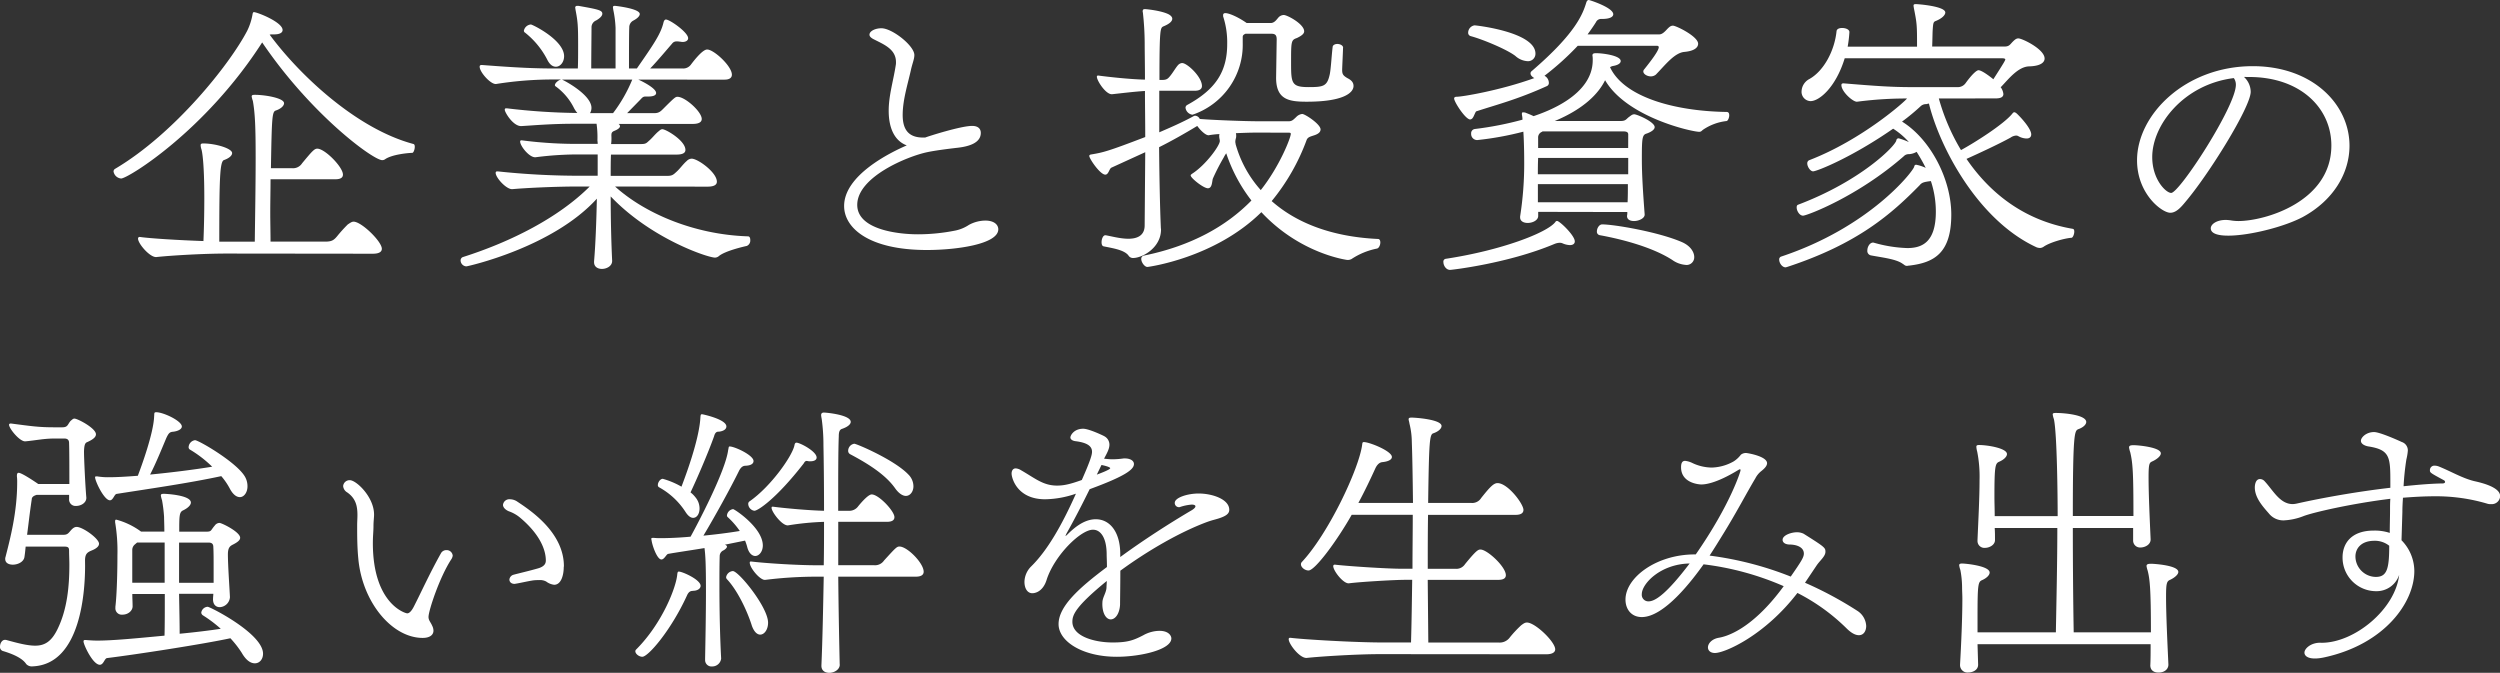 <svg xmlns="http://www.w3.org/2000/svg" viewBox="0 0 893.5 240.46"><rect x="0" y="0" width="893.5" height="240.46" fill="#333333" stroke="none"/><defs><style>.cls-1{fill:#fff;}</style></defs><title>アセット 1</title><g id="レイヤー_2" data-name="レイヤー 2"><g id="レイヤー1"><path class="cls-1" d="M97,12.29a3.68,3.68,0,0,0-.62.1C106.89,26.66,127.31,46,147.72,51.45c.42.1.52.52.52,1,0,.94-.42,2.19-.94,2.19-1.15,0-7.19.52-9.69,2.29a1.76,1.76,0,0,1-1,.31c-3.23,0-25.41-16.25-42.91-42.08-20.31,31.66-48,48.64-50.41,48.64a3,3,0,0,1-2.71-2.5,1.09,1.09,0,0,1,.52-.94C62.52,47.7,82.21,22.81,88.35,11a21.64,21.64,0,0,0,1.88-5.73c.1-.62.21-.94.52-.94C92,4.37,101,7.92,101,10.73c0,.94-1,1.56-3,1.56ZM81,90.62c-8.54,0-20.41.73-25.1,1.25-2.29.21-6.56-4.79-6.56-6.56a.55.55,0,0,1,.63-.62H50c3.65.52,13.64,1.15,22.71,1.46.21-5,.31-10.42.31-15.31,0-13.12-.83-16.77-1-17.39a5.14,5.14,0,0,1-.31-1.56c0-.42.21-.62.94-.62,4.37,0,10.31,1.77,10.31,3.44,0,.94-1.15,1.88-2.92,2.5-1.46.52-1.67,6.46-1.67,29.16H91.06c.1-8.23.31-20,.31-29.89,0-11-.21-16-1-20.41a8.88,8.88,0,0,1-.42-1.56c0-.52.31-.62,1.15-.62,3.65,0,10.42,1.15,10.42,3,0,.94-1.15,2-2.92,2.6-1.35.42-1.46,2.19-1.77,20.62h7.5a3.83,3.83,0,0,0,3.65-1.77c3.54-4.27,4.37-5.21,5.42-5.21,2.71,0,9.17,6.56,9.17,9.27,0,1-.73,1.67-2.71,1.67H96.69c0,3.85-.1,7.92-.1,11.77s.1,7.4.1,10.52h19.48c2.4,0,3.12-.52,4.27-1.87a52.67,52.67,0,0,1,3.85-4.27c.94-.62,1.46-1,2.08-1,2.81,0,10.1,7.08,10.1,9.69,0,1-.83,1.77-3.23,1.77Z"/><path class="cls-1" d="M219.82,66.66c10.62,9.58,28.23,17.19,47.5,17.81.63,0,.83.63.83,1.35a2.09,2.09,0,0,1-1.25,2.08c-1,.21-7.81,1.77-10,3.65a2.2,2.2,0,0,1-1.35.52c-2.6,0-22.91-6.77-37.29-21.87,0,7.92.21,16.56.52,22.91.1,2-2,3-3.65,3-1.46,0-2.81-.73-2.81-2.4v-.31c.52-5.94.83-14.37,1-22.39C197.42,88.53,167,95.2,166.7,95.2a2.16,2.16,0,0,1-2.08-2.08,1.26,1.26,0,0,1,.83-1.25c17.08-5.42,34.16-14.06,45.31-25.21h-4.17c-8.23,0-18.75.52-23.44.94-2.08.21-6-4.06-6-5.83a.49.49,0,0,1,.52-.52h.21a274.56,274.56,0,0,0,29.58,1.56h6.15V55.2h-5.73a118.93,118.93,0,0,0-16.46,1c-2.19.21-5.52-4-5.52-5.62a.38.38,0,0,1,.42-.42h.21a152.57,152.57,0,0,0,22.19,1.25h4.9c0-.52-.1-1-.1-1.35a34,34,0,0,0-.31-5.83h-7.81c-8.23,0-13.85.52-19,.83-2.92.21-6-4.9-6-5.83,0-.31.1-.52.52-.52h.21a227.66,227.66,0,0,0,25.21,1.67A9.11,9.11,0,0,1,205,38.33a21.24,21.24,0,0,0-6.46-7.5.42.42,0,0,1-.21-.42c0-.73,1.25-1.77,2.19-2h-2.19A129.24,129.24,0,0,0,177.43,30c-1.87.42-6-4.17-6-6.15,0-.42.21-.62.73-.62h.1c13,1,19.06,1.25,26.66,1.25h7.6c.1-2.19.1-5.42.1-8.33,0-7-.1-8.33-.94-12.71,0-.21-.1-.52-.1-.73s.1-.62.73-.62h.42c7,1.25,8.54,1.56,8.54,2.81,0,.83-.94,1.67-2.19,2.4a2.65,2.65,0,0,0-1.67,2.6c0,1.15-.1,10.1-.1,14.58H220V10a37.73,37.73,0,0,0-.83-6.56c0-.21-.1-.52-.1-.83s.1-.52.73-.52c.1,0,8.85.94,8.85,2.92,0,.73-.83,1.56-2.19,2.29a2.72,2.72,0,0,0-1.56,2.6c-.1,1.15-.1,10.1-.1,14.58h2.81c6.15-8.85,8.65-12.5,9.58-16.67.21-.52.42-.83.83-.83,1.35,0,7.92,4.58,7.92,6.67,0,.83-.83,1.35-2,1.35-.31,0-.62-.1-.94-.1a4.67,4.67,0,0,0-1.15-.1,1.89,1.89,0,0,0-1.67.83c-1.56,1.77-5.21,6.15-7.81,8.85H244A3.42,3.42,0,0,0,247,23c.1-.1,3.85-5.31,5.73-5.31,2.4,0,8.85,5.94,8.85,9,0,1-.73,1.77-2.6,1.77H228.15c1,.42,6.35,3,6.35,4.79,0,.73-.83,1.25-2.81,1.25h-1c-.94,0-1.25.52-1.87,1.15l-4.69,4.79h9.69c1.67,0,2.29-.62,3.33-1.67,4-4,4.27-4.17,5-4.17,2.71,0,8.65,5.31,8.65,7.92,0,1-.83,1.77-3.23,1.77H221.07a1.06,1.06,0,0,1,.52.83c0,.52-.73,1.15-2.08,1.67-.94.42-1,.83-1,1.77a15,15,0,0,1-.1,2.92h10.83c1.67,0,1.87-.42,2.92-1.35s2-2.19,3.12-3.12c.63-.52.94-.83,1.46-.83,1.25,0,8.23,4.06,8.23,7.4,0,1-.83,1.67-3.23,1.67H218.36c-.1,2.29-.1,4.79-.1,7.6h20.31c1.77,0,2.19-.52,3.33-1.56s2.4-2.81,3.54-3.75a2.5,2.5,0,0,1,1.77-.83c2.19,0,9,4.9,9,8.23,0,1-.83,1.77-3.33,1.77Zm-24.16-45.2a29.59,29.59,0,0,0-8-9.79.79.79,0,0,1-.42-.73,2.78,2.78,0,0,1,2.5-2.19c.52,0,11.87,5.52,11.87,11.35,0,2.08-1.35,3.75-2.92,3.75C197.63,23.85,196.59,23.23,195.65,21.46Zm5.21,7c.83.31,10.52,5.42,10.52,10.1a3.6,3.6,0,0,1-.52,1.88h8.23a52.44,52.44,0,0,0,6.87-12Z"/><path class="cls-1" d="M330.65,49.16C332,48.64,343.46,45,347.42,45c2.4,0,3.12,1.25,3.12,2.5,0,3.33-3.65,4.79-8.33,5.31-3.65.42-8.12,1-10.73,1.56-7.08,1.46-25.1,8.85-25.1,18.85,0,8.85,14.58,10.52,21.66,10.52a68.34,68.34,0,0,0,13.44-1.35,13.75,13.75,0,0,0,4.79-2,12.57,12.57,0,0,1,5.83-1.56c3.44,0,4.69,1.67,4.69,3.12,0,5.31-14.89,7.4-25.52,7.4-20.83,0-29.58-7.92-29.58-15.73,0-10.94,16.25-19,22.39-21.66-4-1.46-6.46-5.62-6.46-12.39,0-5.42,1.67-10.73,2.5-16.14a5.08,5.08,0,0,0,.1-1.25c0-4.69-4.48-6.35-8.12-8.23-.94-.52-1.35-1-1.35-1.56,0-1.25,2-2.29,4.27-2.29,3.85,0,11.77,6.25,11.77,9.58,0,1.46-.73,3-1.25,5.42-1.15,5.1-2.81,10.31-2.92,15.52s1.67,8.54,7.29,8.54Z"/><path class="cls-1" d="M414.95,82c0,6.56-6.67,10.21-10,10.21a1.89,1.89,0,0,1-1.67-.94c-1.56-2-5.83-2.6-8.85-3.23-.52-.1-.73-.73-.73-1.46,0-1.15.52-2.5,1.35-2.5h.1c1.87.31,5.21,1.25,8.12,1.25s5.73-.94,5.83-4.58l.21-26.35-12.08,5.52c-.83.42-1,2.5-2.19,2.5-1.87,0-5.73-5.73-5.73-6.67,0-.31.21-.42.52-.52,4.48-.73,6.15-1.15,19.48-6.25,0-5.62-.1-11.25-.1-16.46-3.65.21-8.65.83-11.67,1.15-2.19.31-5.52-4.79-5.52-6.25a.38.38,0,0,1,.42-.42h.1c3.85.52,11.46,1.35,16.67,1.46,0-5.1-.1-9.69-.1-13.23a102.82,102.82,0,0,0-.62-10.52c0-.21-.1-.42-.1-.62,0-.83.42-.83,1-.83,0,0,5.21.42,8.12,1.77.83.42,1.46,1,1.46,1.67,0,.83-.83,1.77-3.12,2.71-1.15.52-1.46.63-1.46,19.16h.94c1.67,0,2.08-.42,3-1.56s2-3,2.71-3.75a2.15,2.15,0,0,1,1.46-.73c1.77,0,7.08,4.9,7.08,8.23,0,.94-.73,1.67-2.5,1.67H414.32V47.29c3.85-1.67,8-3.44,12.39-5.83a1.13,1.13,0,0,1,.52-.1,1.94,1.94,0,0,1,1.56,1.15c5,.42,16.46.83,21,.83h10.83c1.25,0,1.77-.73,2.6-1.46a3.48,3.48,0,0,1,2.19-1.15c1,0,6.56,3.65,6.56,5.52,0,.83-.62,1.56-2.19,2.08S467.44,49,467,50a74.91,74.91,0,0,1-12.5,21.87c8,7.08,20.21,12.71,38,13.54.62,0,.83.62.83,1.25,0,.94-.52,2.08-1.25,2.19A25.36,25.36,0,0,0,483,92.6a3,3,0,0,1-1.46.31s-16.77-2.08-30.73-17.08c-16.67,16.46-40.52,19.58-40.73,19.58-1,0-2.19-1.67-2.19-2.81a1.15,1.15,0,0,1,.94-1.25c17.29-3.54,29.68-10.73,38.43-19.69a56.71,56.71,0,0,1-9-16.87,10.28,10.28,0,0,0-.94,1.56,75.25,75.25,0,0,0-3.85,7.5c-.31,1-.21,3.44-1.77,3.44s-6.15-3.65-6.15-4.58c0-.21.1-.31.52-.62,5-3.23,9.89-10.1,9.89-11.67,0-.62-.21-1-.21-1.67v-.21a1.32,1.32,0,0,1,.1-.62,29,29,0,0,0-3.85.42h-.1c-1,0-2.81-1.67-4-3.33-4.48,2.71-9.06,5.31-13.64,7.6.1,10.94.31,21.46.63,28.85ZM480,17.08c0,.94-.31,7.08-.31,7.92,0,1.46.31,2,1.87,2.92,1.46.73,2.19,1.56,2.19,2.81,0,2.4-3.54,5.62-16.67,5.62-6.25,0-11-.62-11-8.54l.21-13.75c0-1.46-.52-2-1.87-2h-9.27c-.73.31-1,.62-1,1.15v2.08A26.37,26.37,0,0,1,426.2,41a2.87,2.87,0,0,1-2.5-2.5,1.15,1.15,0,0,1,.63-1c10.1-5.52,14.27-11.87,14.27-21.77a29.7,29.7,0,0,0-1.46-9.89V5.42c0-.31.1-.73.83-.73,1.15,0,4.17,1.15,7.6,3.54h8.54c1.35,0,2.08-1.15,2.71-1.87a2.68,2.68,0,0,1,2-1c1.25,0,7.29,3.23,7.29,5.83,0,.83-.83,1.56-2.6,2.4-2.08.73-2.08,1.15-2.08,9,0,7.19.21,8.54,6.25,8.54,5.42,0,6.67-.31,7.6-4.69.42-2.19.63-6.67,1-9.58,0-.73.83-1.15,1.67-1.15,1,0,2.08.52,2.08,1.35ZM449,47.39c-2,0-4.69.1-7.29.21a3.91,3.91,0,0,1,.1,1.15c0,.62-.31,1-.31,2,0,.21.1.42.1.73a41.08,41.08,0,0,0,9,16.46c6.77-8.54,10.73-18.75,10.73-20.1,0-.31-.21-.42-.73-.42Z"/><path class="cls-1" d="M561.08,87.6a7.17,7.17,0,0,1-2.6-.62,2.44,2.44,0,0,0-1.15-.21,5.48,5.48,0,0,0-1.77.42c-16.67,7-36.77,9.27-37.29,9.27-1.46,0-2.4-1.56-2.4-2.81a1,1,0,0,1,.83-1.15c19.79-3,36.14-9.27,39.16-13.12a.75.75,0,0,1,.62-.42c.94,0,6.35,5.21,6.35,7.29C562.85,87.07,562.22,87.6,561.08,87.6Zm2.81-71.24A99.33,99.33,0,0,1,552,27.08a2.9,2.9,0,0,1,1.56,2.5,1.2,1.2,0,0,1-.62,1.15c-10.52,4.79-18,6.67-25.31,9.06-.31.1-.83,1.77-1.25,2.29a1.26,1.26,0,0,1-.94.62c-1.67,0-5.73-6.25-5.73-7.5,0-.52.52-.62.94-.62,2,0,15.62-2.29,27.71-6.67-.73-.42-1.35-1-1.35-1.67a1,1,0,0,1,.42-.83C563.58,11.56,565.77,4.69,567,.73c.21-.52.52-.73.83-.73s8.75,2.71,8.75,5.1c0,.83-1,1.67-4,1.67h-.31a2,2,0,0,0-1.87,1.15c-.83,1.35-1.87,2.81-3,4.37h25.62c1,0,1.87-.83,2.81-1.87.73-.73,1.25-1.25,2.08-1.25,1.15,0,9,3.85,9,6.46,0,1.35-1.35,2.6-4.9,2.92s-6.77,4.58-10.21,8.12a2.83,2.83,0,0,1-1.77.63c-1.35,0-2.71-.83-2.71-1.77a1.13,1.13,0,0,1,.31-.73c2.4-3,5.21-6.67,5.21-7.92,0-.31-.21-.52-.73-.52ZM546,21.87A7.05,7.05,0,0,1,541.6,20c-3.12-2.4-11.87-6-15.94-7.08a1.23,1.23,0,0,1-.94-1.25A2.68,2.68,0,0,1,527,9.06c.63,0,21.77,2.4,21.77,10.1A2.65,2.65,0,0,1,546,21.87Zm3.75,53.85v1.46c0,1.56-2,2.5-3.75,2.5-1.46,0-2.71-.62-2.71-2v-.31a121.22,121.22,0,0,0,1.46-19.58c0-5.21-.21-9.69-.31-10.73a110.82,110.82,0,0,1-16.46,3,2.16,2.16,0,0,1-2.19-2.29,1.52,1.52,0,0,1,1.35-1.67,116.68,116.68,0,0,0,17-3.33,9.19,9.19,0,0,0-.21-1.77v-.42c0-.31.1-.42.42-.42a2.59,2.59,0,0,1,.83.1c.73.31,1.67.63,2.92,1.25,4.58-1.56,21.14-7.4,21.14-20a8.41,8.41,0,0,0-.1-1.67c0-.62.31-.83,1.35-.83,2.29,0,8.75.83,8.75,2.81,0,.73-.83,1.46-2.81,1.77a3.12,3.12,0,0,0-1,.42c4.9,10.62,22.91,15.73,41.66,16,.73,0,.94.52.94,1.25s-.42,1.88-.94,2a18.59,18.59,0,0,0-8.44,3.12c-.42.31-.62.73-1.35.73-2.5,0-25.83-5.1-33.64-18.44-2.29,4.69-7.5,10.21-18,14.58H579.1c2,0,2-.62,3.12-1.46.73-.52,1.15-.94,1.87-.94,1,0,7.29,2.71,7.29,4.58,0,.73-.83,1.56-2.81,2.29-1.67.42-1.77,1.67-1.77,9.17,0,5.62.42,12,1,19.69v.1C587.85,78,585.76,79,584,79c-1.35,0-2.5-.52-2.5-1.77v-.1a5.5,5.5,0,0,0,.1-1.35Zm32.18-19.27H549.73c-.1,2.19-.1,4.06-.1,5.83h32.29Zm-32.29,9.37v6.46H581.7c.1-2,.1-4.27.1-6.46Zm32.29-17.71c0-.62-.21-1.15-1.77-1.15H551.29c-.1.1-.21.21-.31.21a2.13,2.13,0,0,0-1.25,2.08v3.65h32.18Zm20.52,46.56a9.39,9.39,0,0,1-4.79-1.77c-6.77-4.37-17.29-7.29-25.93-8.85a1.25,1.25,0,0,1-1-1.35c0-1.15.83-2.5,1.88-2.5,4.37,0,20.1,2.71,28.33,6.25,3.23,1.35,4.58,3.65,4.58,5.42A2.74,2.74,0,0,1,602.43,94.68Z"/><path class="cls-1" d="M692.94,35.2a74.56,74.56,0,0,0,7.92,18.44c4.79-2.6,15.21-9.17,18.33-13,.31-.42.52-.52.73-.52s.42.1.83.42c1.46,1.35,5.21,5.42,5.21,7.5,0,.94-.62,1.46-1.67,1.46a6.27,6.27,0,0,1-2.92-.83,1.55,1.55,0,0,0-.94-.21,3.88,3.88,0,0,0-1.87.73c-4.37,2.4-11.35,5.62-15.73,7.6,7.6,11.14,19.58,21.87,38,25,.42.1.52.52.52,1,0,.94-.52,2.19-1,2.19-2.6.21-7.81,1.67-10,3.23a2.49,2.49,0,0,1-1.25.42,4.44,4.44,0,0,1-1.15-.21C707,78.85,693.25,52.7,689.4,37l-.94.21a2.85,2.85,0,0,0-2,.73,75.15,75.15,0,0,1-6.67,5.52c10.1,6.25,17.6,20.52,17.6,33.23,0,13.64-6,17.19-15,18.23-.31,0-.62.1-.83.1-.73,0-.83-.31-1.67-.83-2.4-1.67-7.5-2.19-11.25-2.92a1.6,1.6,0,0,1-1.25-1.77c0-1.25.83-2.81,2.08-2.81.1,0,.31.1.42.1a48.24,48.24,0,0,0,11.77,1.87c5.21,0,10.21-2,10.21-13a34.74,34.74,0,0,0-1.77-10.94c-2.5.31-3.23.52-4,1.46-9.9,10.1-22,20.94-47.5,29.27-.1,0-.31.1-.42.1-1.25,0-2.29-1.56-2.29-2.71a1.05,1.05,0,0,1,.73-1.15c31.66-10.52,47.08-30.41,47.5-32.08.1-.52.31-.73.73-.73A14.1,14.1,0,0,1,688.25,60,62,62,0,0,0,685,54.27a6.32,6.32,0,0,1-2.71.83,2.41,2.41,0,0,0-1.87.73c-16.56,14.48-34.68,21.25-36,21.25s-2.29-1.77-2.29-2.92c0-.52.1-.83.52-1,22.6-8.54,34.89-21.14,35.1-23a.81.81,0,0,1,.83-.73,24.11,24.11,0,0,1,3.65,1.35,26.94,26.94,0,0,0-5.62-4.79C661.69,56.35,649.3,61.24,648,61.24c-1,0-2.08-1.67-2.08-2.81a1.2,1.2,0,0,1,.63-1.15c19-7.29,34.68-21.35,35-22.08a135.6,135.6,0,0,0-17.81,1.15c-1.35.21-5.62-3.54-5.62-5.94,0-.42.21-.62.73-.62h.1c12,1,17.29,1.35,24.58,1.35h16a3.42,3.42,0,0,0,3-1.46c2.5-3.44,4-4.58,4.58-4.58,1.15,0,4.06,2.19,5.31,3.23,3.85-6,4.27-6.77,4.27-7.08s-.52-.42-1.15-.42H659.3c-3.23,10.52-9.17,15.31-12.19,15.31a3.32,3.32,0,0,1-3.23-3.54,5.2,5.2,0,0,1,2.81-4.37c5.21-2.92,9-10.21,9.69-17.08.1-.83,1-1.15,2-1.15,1.25,0,2.6.52,2.6,1.46a44.65,44.65,0,0,1-.62,5.21h24.79c0-7.6,0-8.12-1.15-13.85,0-.21-.1-.52-.1-.73,0-.42.1-.62.83-.62s10.52.73,10.52,3c0,1-1.35,2.19-3.33,3-.83.31-1,.52-1.15,2.92-.1,1-.1,3.65-.21,6.25h25.73c1.77,0,2-.62,3-1.67.83-.83,1.35-1.25,2.08-1.25,1.35,0,9.37,3.85,9.37,7.19,0,1.46-1.56,2.71-5.52,2.81s-7.4,4.58-10,7.29c-.1,0-.1.1-.21.1a5,5,0,0,1,1,2.5c0,.94-.73,1.56-2.71,1.56Z"/><path class="cls-1" d="M802,27.5a7.3,7.3,0,0,1,2.4,5.31c0,5.42-15,29.58-23.44,39.48-1.87,2.29-3.44,3.75-5.31,3.75-3,0-11.87-6.77-11.87-18.75,0-16.35,17.29-33.64,41.35-33.64,21.35,0,34.58,13.64,34.58,28.43,0,9.69-5.62,19.48-16.77,25.52-10.1,5.31-32.81,9.58-32.81,4,0-1.46,2.08-3,5.42-3a14.22,14.22,0,0,1,2,.21A17.31,17.31,0,0,0,800,79c9.48,0,33.23-6.87,33.23-27,0-13.44-11.14-24.48-29.37-24.48ZM769.21,56.14c0,8,4.9,12.81,6.77,12.81C778.9,69,799.1,38,799.1,30.31a4.05,4.05,0,0,0-.73-2.4C780.56,30.1,769.21,44.58,769.21,56.14Z"/><path class="cls-1" d="M30.41,202.23c0,8-1.15,35.21-18.75,35.93a2.72,2.72,0,0,1-2.29-.83c-1.15-1.77-3.85-3.33-8.44-4.69A1.52,1.52,0,0,1,0,231.08c0-1.15.73-2.4,1.77-2.4h.31c4.48,1.25,7.81,2.08,10.52,2.08,3.44,0,5.83-1.56,7.92-5.83,3.54-7.19,4.27-15.52,4.27-23.12,0-1.67-.1-3.33-.1-4.9,0-1.15-.21-1.56-1.77-1.56H9.17c-.1,1-.21,2.29-.42,3.65-.21,1.77-2.29,2.81-4.17,2.81-1.46,0-2.71-.62-2.71-2a1.77,1.77,0,0,1,.1-.73c1.67-6.56,4.17-16,4.17-26.66a15.37,15.37,0,0,0-.1-2.19c0-.52,0-1.25.63-1.25,1.25,0,7,4,7,4H24.79c0-5.42,0-11.56-.1-14.58,0-.62-.1-1.67-1.67-1.67H19.48c-3.75,0-6.46.63-10.31,1-2,.31-5.94-4.58-5.94-5.94a.48.48,0,0,1,.52-.42H4c7.19.94,9.79,1.35,15.52,1.35h2.71c2.08,0,1.88-1,3-2.29.62-.52.94-.83,1.35-.83,1.15,0,7.71,3.44,7.71,5.62,0,.83-.73,1.67-2.71,2.6-.73.42-1.46.1-1.56,3.54,0,2.4.42,11.67.83,16.46.1,1.77-1.77,3-3.65,3a2.29,2.29,0,0,1-2.5-2.5v-1.46H13.12c-.1,0-.21.1-.31.1-.94.31-1.46.83-1.46,1.46-.83,5.62-1.15,8.85-1.67,12.71H22.81c1.35,0,1.77-.73,2.5-1.56s1.35-1.25,2.08-1.25c2.19,0,8,4.17,8,6q0,1.41-2.81,2.5c-1.46.63-2.19,1.25-2.19,3.54ZM76.14,214c0-.62.1-1.25.1-1.77H64c.1,5.52.21,10.73.21,14.27,5.42-.52,10.62-1.15,14.69-1.77a46.16,46.16,0,0,0-6.35-4.79,1.27,1.27,0,0,1-.62-1,2.45,2.45,0,0,1,2.29-2.08c.83,0,19.79,9.58,19.79,16.77,0,2-1.25,3.44-2.92,3.44-1.46,0-3.12-1-4.69-3.75a36,36,0,0,0-4.06-5.21c-9.58,2.08-33.85,5.83-44.06,7.08-.94.1-1.25,2.4-2.6,2.4-2.5,0-5.83-7.19-5.83-8.33,0-.42.21-.52.52-.52h.31c1.25.1,2.6.21,4.06.21,5.42,0,13.12-.73,24.06-1.77.1-3.65.1-9.06.1-14.89H47.29c0,1.56.1,3,.1,4.27.1,1.56-1.46,3.12-3.65,3.12a2.27,2.27,0,0,1-2.5-2.4v-.42c.52-4.27.73-12.6.73-18.44a61.4,61.4,0,0,0-.83-11.77v-.31c0-.42.1-.62.42-.62a26.4,26.4,0,0,1,8.85,4.27h8.33c0-2.29-.1-4.17-.1-5.21a50.32,50.32,0,0,0-.73-6,9.36,9.36,0,0,1-.42-1.67c0-.52.31-.62,1.15-.62.52,0,9.58.42,9.58,3.12,0,1-1.25,2.08-2.81,2.81-1.35.63-1.35,2.08-1.35,7.6h9.58c2.08,0,1.56-.42,3.12-2.19a2.14,2.14,0,0,1,1.67-.94c.83,0,7.4,3.23,7.4,5.31,0,.83-.83,1.56-2.71,2.5-1,.52-1.67,1.15-1.67,3.44,0,4,.63,12.81.73,15.31A3.82,3.82,0,0,1,78.53,217c-1.25,0-2.4-.83-2.4-2.81ZM34.68,170.25a23.57,23.57,0,0,0,4.37.31c2.71,0,6.25-.21,10.21-.52,1.35-3.54,5.62-15.21,5.83-21.25.1-1-.1-1.46.73-1.46,2.6,0,9.17,3.12,9.17,5.1,0,.94-1.35,1.67-3.12,1.87-1.15.1-1.56.42-2.4,2.19-1.25,2.92-3.75,9.17-5.83,13.12,7.6-.73,15.83-1.77,22.19-2.81a42.33,42.33,0,0,0-8-6.15,1,1,0,0,1-.42-.83,2.66,2.66,0,0,1,2.29-2.5c1.25,0,14,7.4,17.5,12.5a6.79,6.79,0,0,1,1.25,4c0,2.19-1.25,3.85-2.71,3.85-1.15,0-2.4-.83-3.54-2.92a23.88,23.88,0,0,0-3.12-4.58c-11.56,2.5-25.52,4.48-37.39,6.35-.83.1-1.25,2.29-2.4,2.29-2.08,0-5.31-6.87-5.31-8.23,0-.21.1-.31.42-.31ZM58.85,193.9H49l-.73.63a2.56,2.56,0,0,0-1,2.08v11.67H58.85Zm17.5,9.69c0-3.54,0-6.15-.1-8,0-.83-.21-1.67-1.67-1.67H64v14.37H76.35Z"/><path class="cls-1" d="M133.26,194.11c0,21.66,11.56,25.1,12.29,25.1s1.56-.83,2.4-2.5c2.71-5.31,5.62-11.77,9.58-18.85a2.21,2.21,0,0,1,2.08-1.25,2.16,2.16,0,0,1,2.19,2,3.09,3.09,0,0,1-.42,1.15c-4.27,6.46-8.23,18.54-8.23,20.73,0,1.25.73,1.77,1.35,3.23a3.89,3.89,0,0,1,.42,1.67c0,1.56-1.35,2.6-3.85,2.6-10.94,0-21.56-12.71-23-28.23-.42-4.27-.42-8.33-.42-12,0-1.25.1-2.5.1-3.65,0-3.12-.52-5.94-3.65-8.12a2.9,2.9,0,0,1-1.46-2.29,2.31,2.31,0,0,1,2.4-2.08c2.29,0,8.65,6,8.65,12.29,0,1.15-.21,2.4-.21,4.17S133.26,191.61,133.26,194.11Zm68.22,8.54c0,2.71-.83,6.35-3.44,6.35a5.88,5.88,0,0,1-2.81-1.15,4.64,4.64,0,0,0-2.6-.52,14.66,14.66,0,0,0-2.08.1c-2,.31-4.17.83-6,1.15-.21,0-.42.1-.62.1-1.25,0-1.87-.73-1.87-1.56a2,2,0,0,1,1.35-1.67c1.46-.42,6-1.46,9.17-2.4,1.88-.62,2.5-1.56,2.5-2.71,0-4-2.29-9.48-9.06-15.21a12.79,12.79,0,0,0-4.17-2.4c-1.46-.62-2.08-1.56-2.08-2.29a2.27,2.27,0,0,1,2.5-2,4.73,4.73,0,0,1,2.6.83c4.69,3.12,16.67,11,16.67,23.12Z"/><path class="cls-1" d="M247.51,211.19c-.94,0-1.56.63-2,1.67-5.73,12.5-13.85,21.87-15.94,21.87-1.15,0-2.5-1-2.5-2a.9.9,0,0,1,.31-.62c9.27-9.27,14.37-22.29,14.69-27,.1-.62.21-.83.52-.83,1.35,0,7.81,2.92,7.81,5.1,0,1-1.15,1.77-2.71,1.77ZM252,235.56c.1-5.42.31-15.62.31-24.37,0-10-.21-12.81-.52-15.31-5.1.83-10.1,1.56-13,2.08-.62.1-1.35,2-2.4,2-1.56,0-3.33-5.1-3.54-7,0-.1-.1-.21-.1-.31,0-.42.42-.42.83-.42a27.41,27.41,0,0,0,3.23.1c.21,0,4.37,0,10-.52,2.08-3.75,12.5-23.33,13.44-31,.21-.73.1-1.25.52-1.25,1.77,0,8.54,3.12,8.54,5.21,0,1-1,1.56-2.6,1.67-.94,0-1.67.21-2.5,1.67-3,6.15-8.75,16.56-12.81,23.33,4.37-.42,9-1,13-1.67a28.43,28.43,0,0,0-4.37-5,.77.77,0,0,1-.21-.62,2.54,2.54,0,0,1,2.19-2.19c.52,0,10.62,6.67,10.62,13,0,2.19-1.35,3.75-2.71,3.75-1,0-2.19-.83-2.81-3a17.57,17.57,0,0,0-.83-2.5l-7.19,1.46c.52.21.73.42.73.73s-.52.94-1.35,1.35a2.24,2.24,0,0,0-1.25,1.87c-.1,3.33-.1,7-.1,10.83,0,8.85.21,18.33.62,25.93a3.2,3.2,0,0,1-3.23,2.81,2.27,2.27,0,0,1-2.5-2.4Zm3.23-79.68c-2.19,6.15-6.35,15.73-8.44,20.1a9.47,9.47,0,0,1,1.77,1.77,6.23,6.23,0,0,1,1.46,4c0,1.87-.94,3.33-2.29,3.33-.83,0-1.77-.62-2.71-2.08a26.29,26.29,0,0,0-9.48-8.85.85.85,0,0,1-.42-.83c0-.94.83-2.19,1.77-2.19a28.8,28.8,0,0,1,6.67,2.81c6.15-16.14,6.67-22.81,6.77-24.89.1-.83.1-1,.63-1,.1,0,8.65,1.77,8.65,4.37,0,.94-.94,1.67-2.71,1.87C255.95,154.21,255.53,154.84,255.22,155.88Zm13.44,67.6c-1.77-5.52-5.21-12.6-8.85-16.46a1.13,1.13,0,0,1-.31-.73,2.66,2.66,0,0,1,2.4-2.19c2.08,0,12.6,12.92,12.6,18.44,0,2.5-1.35,4.27-2.81,4.27C270.63,226.81,269.49,225.87,268.66,223.48Zm19.69-58.74c-.62,0-.83.42-1.15.94-9.79,12.6-16.35,16.87-17.6,16.87a2.56,2.56,0,0,1-2.19-2.4,1.06,1.06,0,0,1,.52-1c7.6-5.31,15.21-16.14,16-20,.1-.62.31-.94.73-.94,1.25,0,7.19,3.12,7.19,5.31,0,.94-1,1.35-2.29,1.35a3.54,3.54,0,0,1-1-.1Zm11.77,72.81c0,1.77-2,2.92-3.75,2.92-1.46,0-2.81-.73-2.81-2.5v-.1c.42-9.79.62-20.94.83-31.77h-2.92a149,149,0,0,0-18,1.15c-1.77.21-5.52-4.27-5.52-6.15,0-.31.1-.42.42-.42h.1c4.06.52,15.62,1.35,23.85,1.35h2.08c.1-5.31.1-10.52.1-15.52a98.71,98.71,0,0,0-12.81,1.25c-2.08.31-5.94-4.79-5.94-6.25,0-.31.1-.42.42-.42h.1c3.85.52,12.81,1.35,18.23,1.46,0-9.69-.1-18-.21-23.23a69.41,69.41,0,0,0-.62-9.58,11,11,0,0,1-.21-1.35c0-.62.31-.94,1-.94.94,0,9.58.83,9.58,3.33,0,.94-1.25,1.87-3.12,2.5-.94.31-1.15,1.25-1.15,2.71-.21,5.1-.21,14.89-.21,26.56h3.65a3.91,3.91,0,0,0,3.54-1.67c1.46-1.77,3.65-4.17,4.79-4.17,2.5,0,8.12,5.94,8.12,8.12,0,1-.73,1.67-2.71,1.67H299.59V202H312.3a3.88,3.88,0,0,0,3.65-1.67c4.17-4.58,4.58-5,5.52-5,2.81,0,8.65,5.94,8.65,9,0,1-.73,1.77-2.81,1.77H299.59c.1,11,.31,22.19.52,31.35ZM320,174.63c-3.33-4.79-9.27-8.65-16.14-12.29a1.36,1.36,0,0,1-.73-1.25,2.58,2.58,0,0,1,2.19-2.5c.83,0,14.27,5.73,19.27,10.94a6,6,0,0,1,1.87,4.27c0,1.87-1.15,3.44-2.71,3.44C322.71,177.23,321.36,176.5,320,174.63Z"/><path class="cls-1" d="M394,215.35c0-1.77,1.35-3.44,1.46-5.31,0-.73.1-1.56.1-2.4-11.35,9.27-12.29,12.19-12.29,14.58,0,5.31,8.12,7.4,14.37,7.4,5.31,0,7.4-.73,11-2.6a12.18,12.18,0,0,1,5.73-1.56c3.33,0,4.27,1.77,4.27,2.71,0,4.06-11.14,6.56-19.48,6.56-12.5,0-20.83-5.62-20.83-11.67,0-6.35,7.29-12.92,17.29-20.41,0-1.87-.1-3.44-.1-4.48,0-5.73-2-8.85-4.9-8.85-4.37,0-13.54,9-16.46,17.6-1.46,5.1-4.9,5.1-5.21,5.1-1.77,0-2.81-1.77-2.81-4.06a8,8,0,0,1,2.4-5.52c5.83-5.73,11-14.79,16-26a35,35,0,0,1-11,2c-10.21,0-12-7.81-12-9.17,0-.94.42-1.87,1.46-1.87a4,4,0,0,1,1.87.63c5.1,2.92,7.92,5.52,12.92,5.52,2.29,0,4.48-.42,8.85-2,3.33-7.5,3.65-9.17,3.65-10.1,0-2.08-1.87-3.23-5.73-3.75-1.15-.1-2-.62-2-1.35s1.25-3.12,4.58-3.12c2.08,0,7.5,2.6,7.6,2.71a3.42,3.42,0,0,1,1.77,3c0,1.56-1,3.23-1.87,4.9v.1c1,.1,2,.21,2.92.21a28.86,28.86,0,0,0,4.06-.31h.42c1.77,0,3.23.73,3.23,2,0,2-3.23,4.37-15.83,9-2.6,5.31-5.62,11.14-8.33,15.94-.1.31-.31.63-.31.73h.1a1.79,1.79,0,0,0,.42-.31c2.08-2.08,5.83-5.62,10.31-5.62,5,0,8.75,4.48,8.75,12.5v1c8.12-5.94,17.29-11.87,25.62-16.77.83-.52,1.25-1,1.25-1.35s-.42-.62-1.35-.62a17.26,17.26,0,0,0-4.06.83,1.13,1.13,0,0,1-.52.1,1.51,1.51,0,0,1-1.46-1.56c0-1.87,4.58-3.33,8.54-3.33,4.79,0,10.94,2,10.94,5.83,0,1.46-1.35,2.19-3,2.81s-2.71.73-5,1.56c-9.79,3.65-21.25,10.31-30.93,17.39,0,4.69-.1,10.52-.1,12.19-.21,3.33-1.77,5.21-3.33,5.21s-3-2-3-5.52Zm-2-45.72c.83-.31,4.79-1.77,4.79-2.29s-3-1.15-3.12-1.15Z"/><path class="cls-1" d="M493.29,233.79c-8.44,0-21.56.83-26.25,1.35-2.5.21-6.46-5-6.46-6.67,0-.31.1-.52.52-.52h.1c5,.62,23.12,1.67,33,1.67h10.1c.21-7.08.31-14.69.42-22.39h-2.5c-3.75,0-16.25.73-20.1,1.25-2,.21-5.62-4.48-5.62-6.15a.49.49,0,0,1,.52-.52h.1c4.27.52,18.44,1.46,23.85,1.46h3.85c0-6.56.1-13.12.1-19.27H483.09c-5.31,9.37-13.12,19.89-15.42,19.89-1.35,0-2.71-1.15-2.71-2.19a1.18,1.18,0,0,1,.31-.83c9.48-10.1,20.41-33.23,21.56-41.87.1-.73.1-1,.63-1,2,0,10,3.23,10,5.31,0,1-1.35,1.67-3.54,1.87-1.25.21-2,1.35-2.5,2.5-1.67,3.65-3.65,7.81-5.94,12.08H505c-.1-8.54-.21-16.14-.42-21.87a27.84,27.84,0,0,0-.83-6.46c-.1-.73-.31-1.25-.31-1.56,0-.52.31-.62,1.15-.62,1.15,0,10.62.63,10.62,3,0,.94-1.15,2-2.92,2.6-1.35.42-1.56,2.5-1.87,24.89h15.31a3.75,3.75,0,0,0,3.65-1.77c2.92-3.65,4.37-5.31,5.83-5.31,3.65,0,9.27,7.4,9.27,9.58,0,1-.73,1.77-2.81,1.77H510.38c-.1,6.25-.1,12.71-.1,19.27h9.79a3.7,3.7,0,0,0,3.54-1.67c4-4.9,4.69-5.21,5.52-5.21,2.4,0,9.06,6.15,9.06,9.17,0,1-.73,1.67-2.71,1.67H510.27l.21,22.39h25a4.48,4.48,0,0,0,4.17-1.87,40.61,40.61,0,0,1,4-4.27c.83-.62,1.35-1,2.08-1,2.92,0,10.1,6.87,10.1,9.58,0,1-.94,1.77-3.23,1.77Z"/><path class="cls-1" d="M645.11,208.27a132.4,132.4,0,0,1,18.64,10,6.82,6.82,0,0,1,3.23,5.42c0,1.87-.94,3.33-2.6,3.33-1.25,0-2.71-.73-4.48-2.5a70.27,70.27,0,0,0-17.5-12.6c-11.67,15.21-25.94,21.46-29.48,21.46-1.67,0-2.5-.94-2.5-2,0-1.35,1.35-3,3.85-3.44,1.87-.31,11.35-2.19,23.23-18.44a102,102,0,0,0-28.64-7.81c-4,5.62-14,18.85-22.08,18.85-3.75,0-5.83-2.81-5.83-6.25,0-7.92,11.14-16.14,24.69-16.14h.42c12.39-17.81,16-29.68,16-30s0-.42-.21-.42-.31.1-.52.21c-8.33,5.1-12.29,5.21-13.33,5.21-.42,0-7.19-.31-7.19-6.15,0-1.67.52-2.29,1.46-2.29a7.85,7.85,0,0,1,2.5.73,16.61,16.61,0,0,0,7,1.67,16.8,16.8,0,0,0,7.81-2.19,9.66,9.66,0,0,0,2.6-2.4,2.91,2.91,0,0,1,1.87-.62c.42,0,7.5,1.15,7.5,3.65,0,1-1,2-2.19,2.92a7.8,7.8,0,0,0-2,2.5c-3,5-6.56,11.87-11.25,19.48-1.67,2.71-3.33,5.42-5.1,8.12a119.84,119.84,0,0,1,29,7.5c3.75-5.42,4.69-6.87,4.69-8.23,0-2.08-2.19-3.23-5.31-3.23-1.56-.1-2.29-.83-2.29-1.67,0-1.67,3.12-2.71,5.1-2.71a5.43,5.43,0,0,1,2.4.52c7.6,4.79,7.81,5,7.81,6.46,0,1.67-2,3.12-3.23,5Zm-58.33,4.06a2.35,2.35,0,0,0,2.4,2.6c2.6,0,6.87-3.23,14.69-13.54C593.34,201.6,586.78,208.69,586.78,212.33Z"/><path class="cls-1" d="M768.53,237.64c.1-2.19.1-4.69.1-7.4H706.77l.21,7.19c.1,2.08-2,2.92-3.54,2.92a2.65,2.65,0,0,1-2.92-2.6v-.21c.42-7.4.83-16.67.83-23.54,0-1.46-.1-2.81-.1-4.06a34.12,34.12,0,0,0-.62-6.25,7.63,7.63,0,0,1-.42-1.67c0-.42.31-.62,1-.62,1.25,0,9.89.83,9.89,3.23,0,1-1.25,2.08-2.71,2.71S706.77,209,706.77,221v5h28c.21-12,.52-25.21.52-37.29H712.91c.1,1.46.1,2.81.1,4.17.1,1.87-2,2.92-3.54,2.92a2.45,2.45,0,0,1-2.71-2.5V193c.31-7.29.73-15.1.73-21.46a45.88,45.88,0,0,0-.83-10.1,7.87,7.87,0,0,1-.31-1.77c0-.42.21-.62.94-.62,3.12,0,10,1.15,10,3.23,0,1-1.25,2.08-2.71,2.71s-1.77,1.25-1.77,12.6c0,2.19.1,4.58.1,6.87h22.5c0-6.77-.21-29.58-1.35-34.68a7.63,7.63,0,0,1-.42-1.67c0-.42.31-.52,1.15-.52,3.12,0,10.83.73,10.83,3.23,0,.94-1.15,2-2.92,2.6-1.25.63-1.87,1.46-1.87,31h21.66c0-15.21-.21-18.85-1.15-22.81a9.38,9.38,0,0,1-.42-1.67c0-.62.42-.83,1.67-.83,1.56,0,9.69.73,9.69,2.92,0,.94-1.35,2.08-2.92,2.81-1.15.52-1.46.63-1.46,5.83,0,5.94.42,14.89.73,22,.1,2.08-2.19,3-3.54,3a2.48,2.48,0,0,1-2.71-2.6v-4.37H740.83c0,12.08.1,25.21.31,37.29h27.6c0-15.83-.42-19.06-1.15-22a9.36,9.36,0,0,1-.42-1.67c0-.62.42-.83,1.67-.83.83,0,9.69.52,9.69,2.92,0,.94-1.35,2.08-2.92,2.81-1.25.52-1.46,1.35-1.46,6.15,0,6.56.52,17,.83,24,.1,1.56-1.15,3-3.54,3-1.56,0-2.92-.73-2.92-2.6Z"/><path class="cls-1" d="M829.75,229.73c11.77,0,26.35-12,27.71-24.27a8.46,8.46,0,0,1-8.23,5.83,12,12,0,0,1-12-12.08c0-5,3.12-9.58,11.14-9.58a17.23,17.23,0,0,1,5.73.83c0-2.92.1-5.83.1-7.71,0-1.56,0-3,.1-4.48-13.64,1.67-27.29,4.79-30.93,6.15a21.91,21.91,0,0,1-7.08,1.56,6.59,6.59,0,0,1-5.42-2.5c-2.19-2.5-5-5.62-5-9.27,0-.21,0-3,1.88-3a2.31,2.31,0,0,1,1.67.83c3,3.23,5.42,8.12,10,8.12a8.05,8.05,0,0,0,1.56-.21c9.27-2.08,21.66-4.27,33.33-5.62v-1.56c0-9.37,0-12-7.92-13.23-1.15-.21-2.6-.83-2.6-2s1.87-3.12,4.69-3.12c2,0,8.33,2.81,9.89,3.54a3.15,3.15,0,0,1,2.19,3.12,19.49,19.49,0,0,1-.52,3.12,93.34,93.34,0,0,0-1,9.58c5-.52,9.79-.94,14-1,.42,0,.83-.21.83-.52a.75.75,0,0,0-.42-.62c-5-2.71-5-2.71-5-3.65a1.59,1.59,0,0,1,1.77-1.56,4.09,4.09,0,0,1,1.46.31c4.17,1.67,8.33,4.17,12.6,5.21,8.65,1.88,9.27,4.27,9.27,5.42a3,3,0,0,1-3.23,2.81,4.27,4.27,0,0,1-1.15-.1,64.19,64.19,0,0,0-19-2.71c-3.54,0-7.4.21-11.35.52-.1,1.56-.21,3.33-.21,5.1l-.31,10.1a15.76,15.76,0,0,1,4.58,11c0,11.25-10.62,26.14-32.08,30.83-5.21,1.15-7.19-.21-7.19-1.67s2.29-3.54,5.62-3.54Zm18.85-36.45c-4.79,0-6.77,2.81-6.77,5.62a7.38,7.38,0,0,0,7.29,7.29c4,0,4.79-2.92,4.79-11.14A8.29,8.29,0,0,0,848.61,193.27Z"/></g></g></svg>